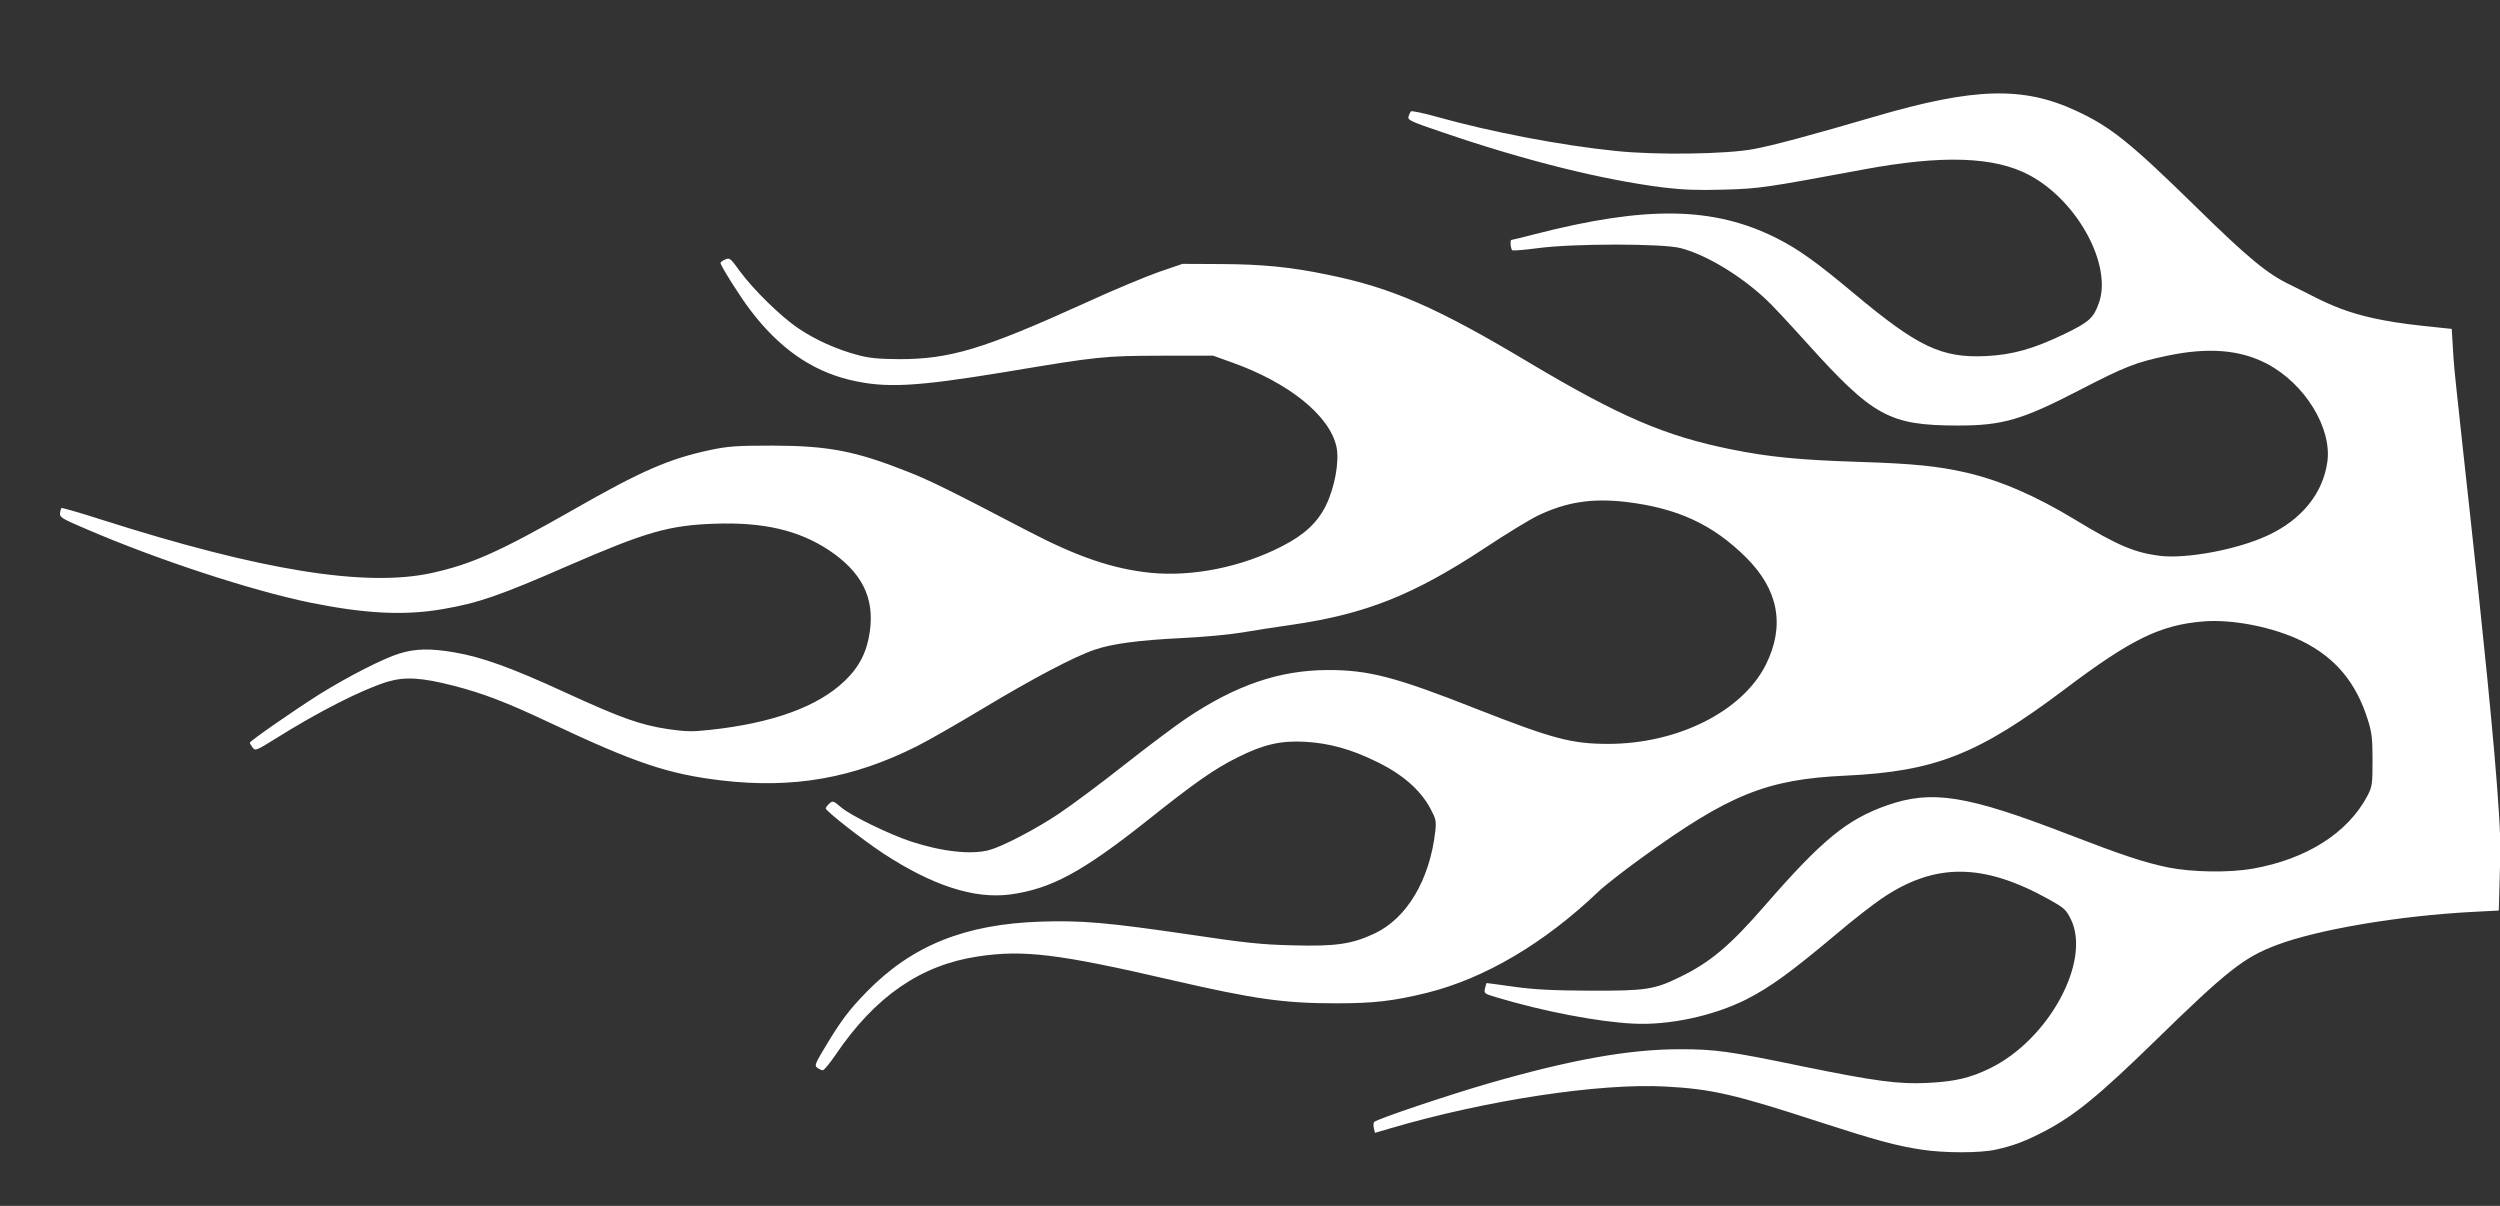 <?xml version="1.0" encoding="utf-8"?>
<!-- Generator: Adobe Illustrator 14.0.0, SVG Export Plug-In . SVG Version: 6.00 Build 43363)  -->
<!DOCTYPE svg PUBLIC "-//W3C//DTD SVG 1.1//EN" "http://www.w3.org/Graphics/SVG/1.1/DTD/svg11.dtd">
<svg version="1.1" id="Layer_1" xmlns="http://www.w3.org/2000/svg" xmlns:xlink="http://www.w3.org/1999/xlink" x="0px" y="0px"
	 width="425px" height="205px" viewBox="426.025 210.982 425 205" enable-background="new 426.025 210.982 425 205"
	 xml:space="preserve">
<rect x="426.025" y="210.982" width="425" height="205" fill="#333333" stroke="none"/>
<g transform="translate(0,640) scale(0.1,-0.1)">
	<path fill="#FFFFFF" d="M7652.821,2335.73c30.576,6.826,49.766,13.984,83.584,31.543c50.742,26.67,92.373,60.498,189.619,155.469
		c120.342,117.412,149.287,140.176,204.902,160.996c69.932,26.338,207.832,49.756,334.033,56.27l43.252,2.275l2.598,94.316
		c3.584,125.225-76.094,783.511-79.668,845.635l-2.93,48.784l-52.041,5.527c-129.121,13.989-160.684,39.683-222.803,69.604
		c-38.369,18.213-71.875,45.859-160.02,132.373c-111.885,109.604-144.727,135.952-203.594,163.271
		c-90.098,41.958-173.359,39.678-342.158-9.76c-105.381-30.894-174.004-49.434-206.211-55.288
		c-46.503-8.779-166.191-10.405-233.847-3.252c-93.34,9.434-212.383,32.197-306.377,58.54c-22.119,6.181-41.309,10.088-42.275,8.784
		c-1.309-1.299-2.93-5.205-4.238-8.784c-1.621-5.85,3.584-8.452,57.568-26.665c141.484-48.462,270.928-80.659,376.309-93.999
		c33.174-3.901,57.891-4.878,102.451-3.574c60.175,1.626,70.576,3.252,238.398,34.473c133.359,24.722,221.494,21.792,280.693-9.756
		c81.963-43.579,141.152-152.866,118.389-217.261c-9.111-25.693-16.592-32.524-58.223-52.69
		c-53.34-25.693-88.789-35.449-133.672-37.729c-75.781-3.579-115.791,15.615-224.414,106.357
		c-64.082,53.667-94.648,75.454-132.051,94.321c-107.333,53.667-221.171,55.293-412.089,6.177
		c-20.156-5.2-37.402-9.429-38.379-9.429c-2.598,0-1.299-15.938,1.631-17.563c1.299-0.977,20.811,0.649,42.93,3.574
		c59.844,8.13,214.336,8.13,243.604,0c43.262-11.382,100.83-46.182,144.082-86.514c9.111-8.13,40.01-41.309,69.287-73.828
		c113.506-125.874,140.498-140.83,256.943-141.157c76.748,0,109.277,9.434,207.822,60.493
		c77.412,40.005,95.303,46.836,147.334,57.896c70.254,14.961,124.902,10.732,170.752-13.335
		c64.404-33.828,110.586-108.955,102.783-166.523c-7.48-53.989-43.906-98.877-101.797-125.542
		c-51.719-24.072-138.232-40.01-183.447-34.478c-42.93,5.527-71.875,17.886-143.75,61.47
		c-67.656,40.981-127.822,66.997-186.367,80.337c-47.158,10.732-88.789,14.961-181.162,17.886
		c-100.82,3.257-151.885,8.135-216.289,21.143c-113.183,22.769-190.263,55.938-344.755,147.983
		c-156.113,93.345-232.549,126.846-341.504,148.965c-61.797,13.008-111.553,17.886-180.508,18.213l-66.675,0.327l-40.005-13.662
		c-22.119-7.808-78.711-31.226-125.22-52.69c-173.354-78.711-230.601-95.947-317.764-95.625c-34.15,0.327-49.761,1.626-69.604,7.158
		c-35.449,9.434-70.898,25.366-99.521,44.561c-29.595,19.512-77.407,66.348-100.503,97.896
		c-15.933,22.119-17.236,23.096-24.717,19.839c-4.556-1.953-8.13-4.551-8.13-5.85c0-4.556,33.174-57.246,50.088-79.36
		c48.789-64.727,103.75-103.428,169.126-119.365c61.147-14.639,110.908-12.036,265.396,13.335
		c159.048,26.67,167.5,27.319,265.078,27.646h87.813l30.898-11.06c97.578-34.478,167.822-91.069,178.887-144.409
		c4.873-24.395-2.93-67.974-17.891-98.872c-14.639-29.6-37.08-50.415-75.459-69.927c-68.301-35.127-151.235-51.714-222.139-44.883
		c-64.072,6.504-123.916,26.665-208.154,70.576c-138.232,72.202-167.822,86.514-205.557,101.475
		c-88.789,35.127-134.326,43.906-228.643,44.233c-62.773,0-75.781-0.977-107.007-7.48
		c-70.249-14.961-117.734-35.776-233.198-101.802c-125.547-71.553-172.705-92.368-240.356-107.329
		c-112.534-24.395-289.79,4.229-560.068,90.415c-37.402,12.036-68.301,20.815-69.277,20.166c-0.649-0.977-1.948-4.878-2.275-9.106
		c-0.977-6.504,3.901-9.434,42.935-26.021c121.963-52.69,281.66-105.049,382.813-125.869
		c93.667-18.862,159.038-22.114,224.087-11.055c60.82,10.405,96.929,22.769,213.032,73.501
		c134.004,58.223,172.383,69.277,251.743,71.88c81.309,2.603,140.176-11.055,191.24-44.233
		c56.597-37.402,78.711-80.659,70.903-138.228c-4.878-35.449-17.891-61.143-43.257-85.215
		c-45.532-43.584-122.617-71.553-229.297-82.939c-29.595-3.252-40.654-2.92-70.249,1.309
		c-47.813,7.158-80.986,19.189-175.957,62.764c-90.42,41.631-141.157,59.854-187.017,67.656
		c-41.304,7.158-66.675,6.504-93.345-1.631c-27.319-8.125-88.14-39.346-136.279-69.277
		c-44.229-27.969-118.711-79.678-118.711-82.607c0-1.299,2.275-4.873,4.878-8.457c4.229-5.527,6.182-4.873,38.052,14.961
		c75.781,47.49,147.988,83.916,191.245,97.246c29.595,8.789,57.896,7.158,112.212-6.826c50.41-13.008,89.438-27.969,162.617-62.451
		c146.035-68.945,202.305-87.813,292.72-98.545c121.968-14.307,223.442,3.574,331.748,57.891
		c17.886,8.789,68.95,38.057,113.833,65.049c85.542,51.387,155.469,88.145,189.619,99.521c29.6,10.088,74.805,15.947,147.012,19.521
		c35.122,1.621,81.309,5.85,102.451,9.434c21.465,3.574,60.166,9.756,86.191,13.33c124.561,18.218,205.547,50.415,326.543,130.098
		c35.771,23.74,76.758,48.789,91.064,55.62c47.813,22.764,91.074,29.595,148.311,23.091c88.467-10.41,148.633-38.379,205.234-94.644
		c55.293-54.971,66.348-116.113,33.496-182.134c-39.678-79.365-149.941-134.658-267.998-134.658
		c-62.119,0-93.994,8.457-224.092,59.521c-137.578,54.316-183.438,66.348-254.023,66.025
		c-81.309-0.654-154.16-25.371-238.398-81.641c-18.862-12.676-67.002-48.779-107.007-80.332
		c-40.005-31.543-89.766-68.623-110.903-82.607c-39.355-26.348-94.648-54.971-117.739-61.475
		c-30.249-8.135-80.01-2.93-133.35,14.639c-37.08,12.354-101.479,43.584-118.394,57.891c-13.33,11.387-14.634,11.709-20.161,6.504
		c-3.579-3.252-6.177-6.826-6.177-8.135c0-4.551,63.418-53.984,97.568-76.426c83.916-54.971,155.142-78.057,216.289-69.932
		c68.95,9.434,121.641,37.734,230.923,124.248c83.257,66.348,115.459,88.789,155.142,108.633
		c43.906,22.109,73.828,28.945,114.482,26.67c40.986-2.275,78.389-12.363,121.318-33.506c44.229-21.143,75.127-48.135,92.041-79.688
		c9.756-18.213,10.41-21.465,8.457-39.346c-9.434-82.285-48.135-147.334-103.096-173.359
		c-39.033-18.213-65.703-22.109-139.531-20.166c-53.345,1.309-80.664,4.229-174.009,18.213
		c-139.854,20.498-184.087,24.395-253.687,22.119c-129.448-4.229-219.541-40.654-296.626-119.688
		c-29.595-30.576-42.935-48.135-68.623-90.742c-18.862-31.23-20.166-34.482-14.966-38.057c3.252-2.275,7.485-4.229,9.434-4.229
		c1.953,0,12.036,12.041,22.119,26.992c67.002,98.555,144.082,151.894,241.65,166.533c77.412,11.699,136.279,4.551,331.426-40.664
		c139.854-32.197,189.297-39.023,278.086-39.023c63.74,0,96.914,3.906,153.838,17.89c97.9,24.395,199.053,83.906,291.748,172.373
		c9.756,9.434,41.953,34.473,71.543,55.947c150.273,108.955,214.013,134.648,348.017,140.83
		c152.539,7.148,225.713,36.094,373.379,147.334c111.553,84.238,161.973,108.955,234.824,114.81
		c49.756,4.224,120.01-9.761,168.154-33.501c56.914-28.301,92.041-70.576,111.885-134.326c6.504-20.488,7.803-31.543,7.803-68.301
		c0-41.309-0.654-44.883-8.789-60.498c-33.164-62.773-103.096-107.324-194.492-123.594c-40.332-7.148-103.105-6.172-143.76,1.953
		c-40.977,8.457-77.402,20.498-170.098,56.27c-172.705,66.68-231.572,76.113-308.008,49.434
		c-67.969-23.74-110.908-58.867-208.154-170.752c-58.867-67.646-92.041-95.947-144.404-121.309
		c-42.939-21.143-57.9-23.418-152.539-23.096c-64.404,0.322-95.303,1.953-130.098,6.826c-25.049,3.584-45.537,6.182-45.859,6.182
		c-0.332-0.322-1.299-4.229-2.607-9.102c-1.953-8.457-1.299-9.111,19.844-15.293c80.332-24.063,172.705-41.631,231.895-44.561
		c61.152-3.252,136.602,13.018,192.871,41.309c40.654,20.82,74.805,45.537,153.516,111.562
		c26.67,22.764,61.143,49.434,76.436,59.844c90.088,61.143,172.373,60.82,284.912-1.953c25.039-13.984,28.291-16.914,36.426-33.174
		c35.127-71.23-37.402-204.902-137.578-253.691c-33.496-16.26-59.199-22.441-105.703-24.717
		c-48.457-2.598-89.443,2.93-212.061,27.969c-125.537,26.025-149.287,29.277-209.13,29.277c-86.836,0-186.367-17.891-326.865-58.545
		c-67.334-19.512-187.344-59.844-192.871-65.049c-1.299-1.299-1.631-5.859-0.654-10.41l1.953-8.135l26.67,7.813
		c162.295,47.803,356.143,77.08,467.373,70.898c78.389-4.229,117.089-13.008,263.447-60.82
		c93.35-30.244,130.098-40.332,172.383-46.504C7565.331,2329.871,7626.483,2329.871,7652.821,2335.73z"/>
</g>
</svg>

